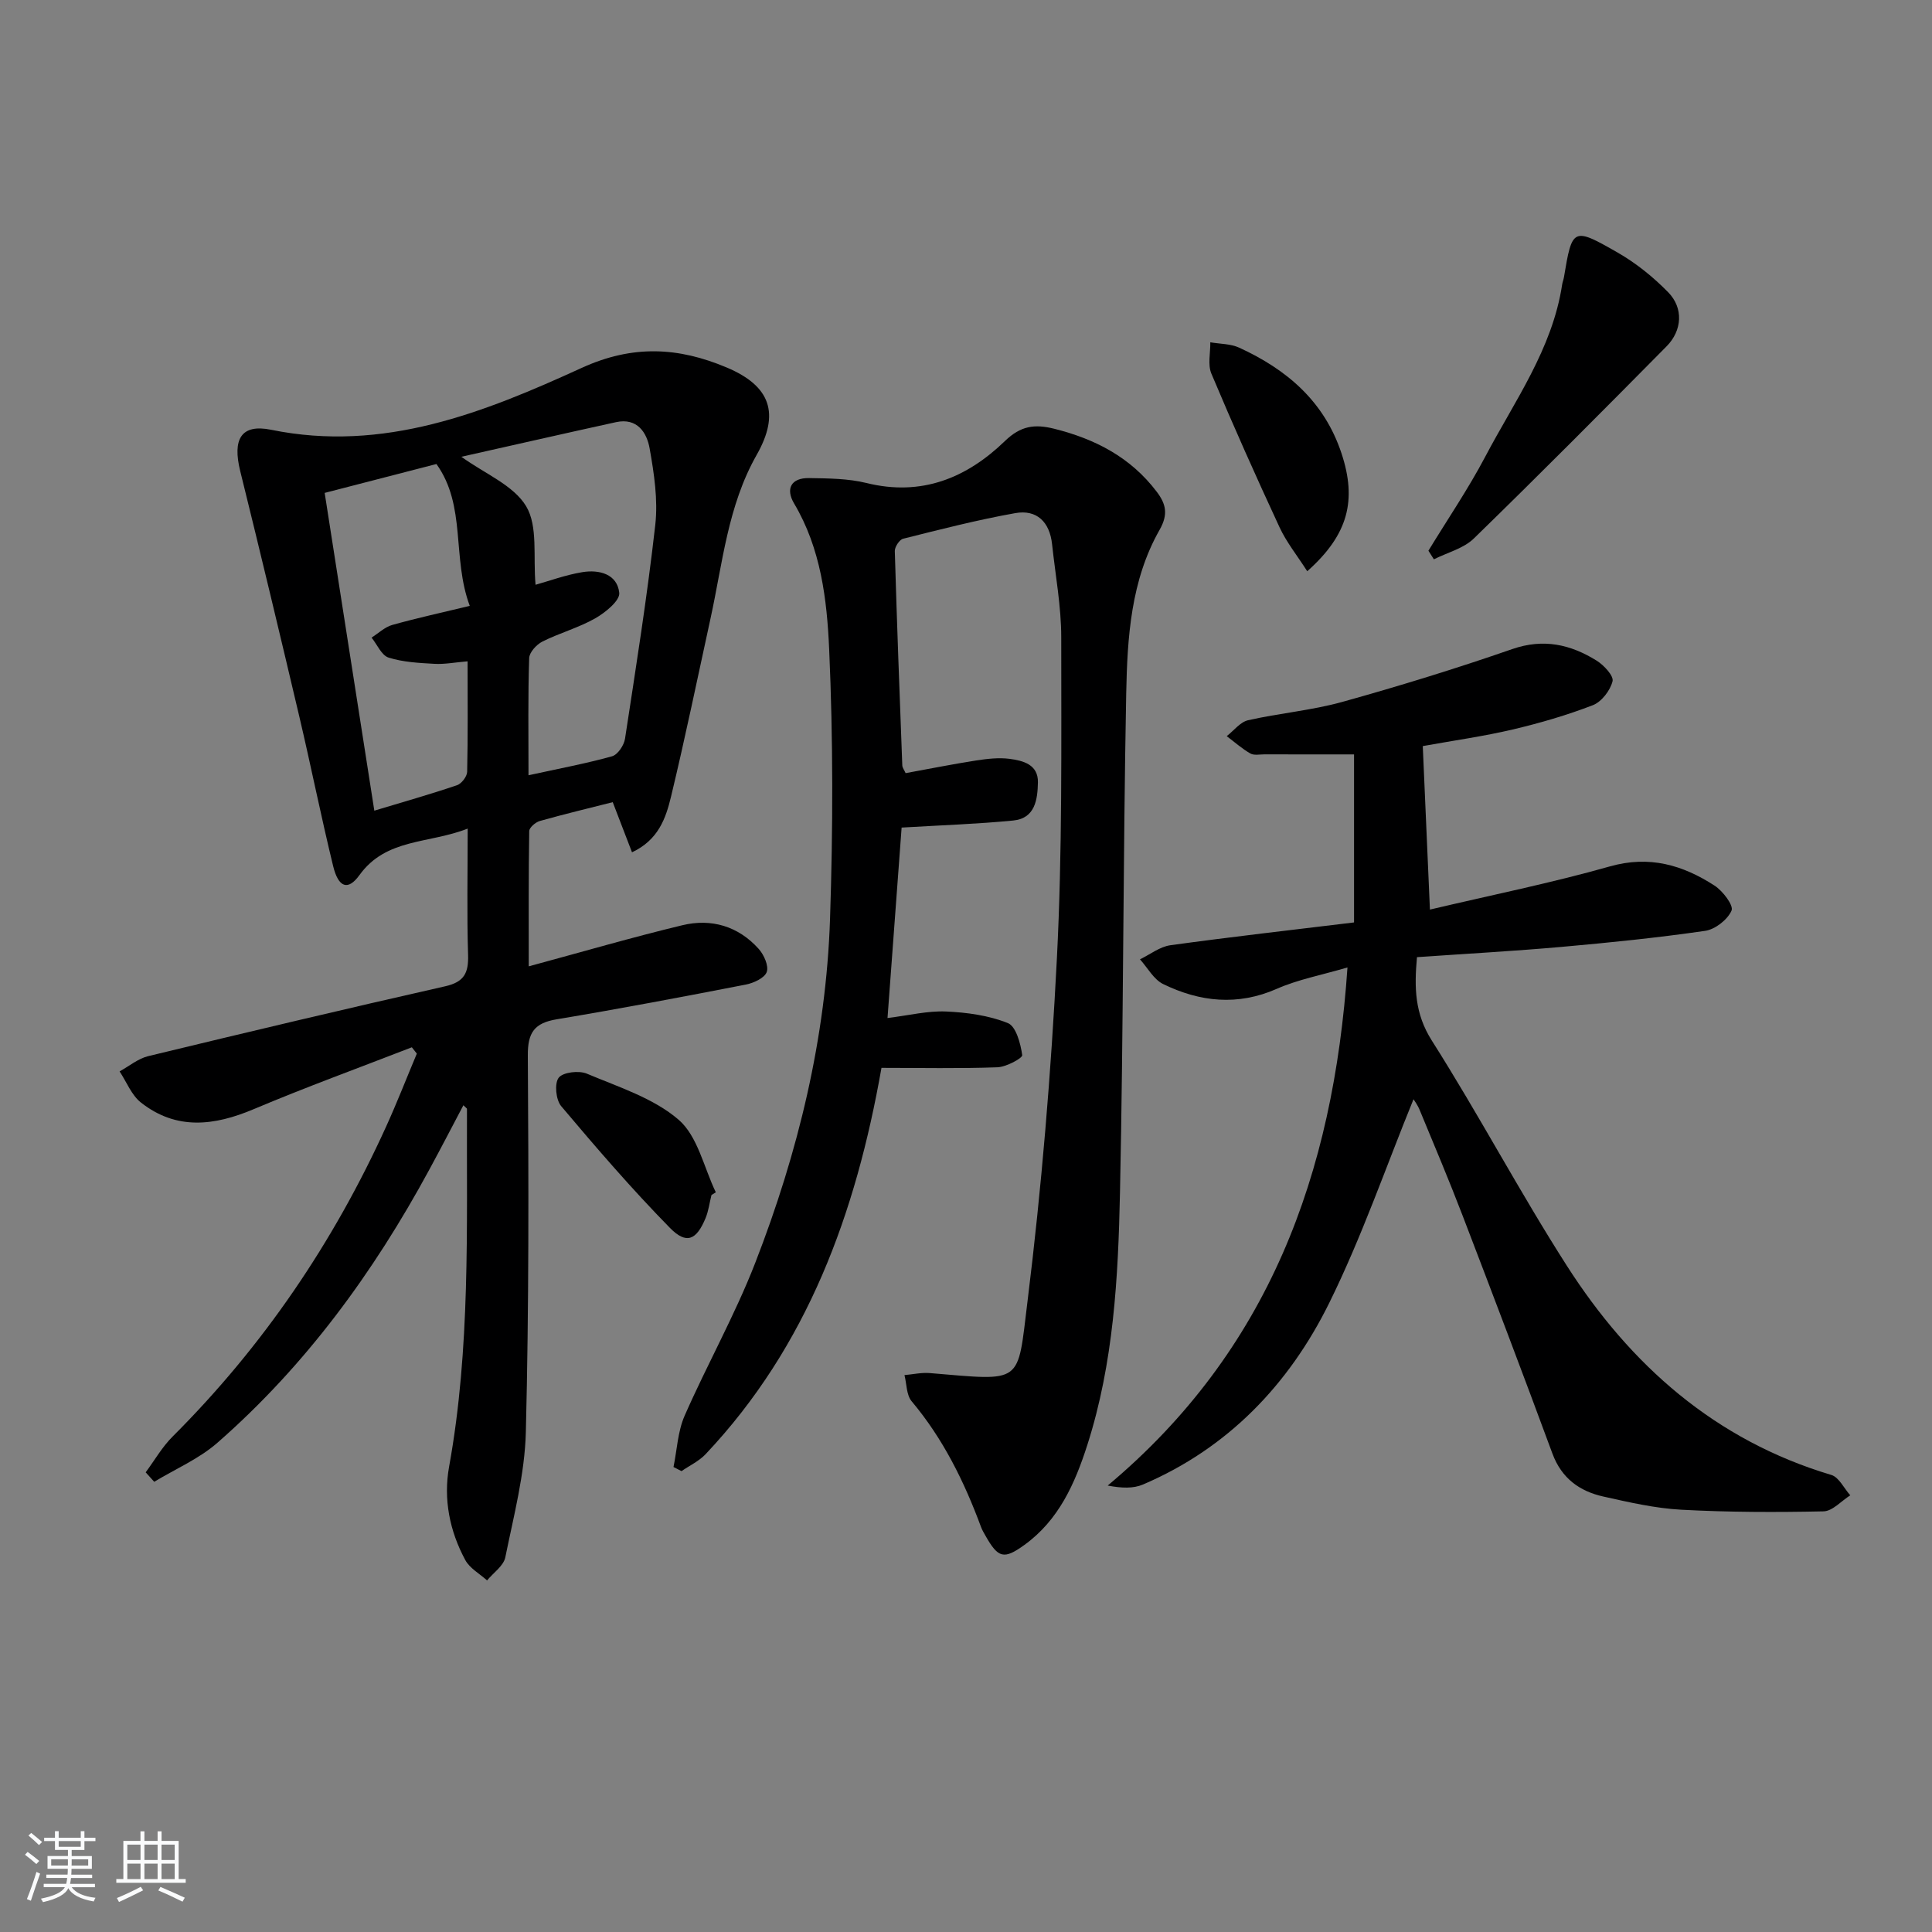 <svg enable-background="new 0 0 400 400" viewBox="0 0 400 400" xmlns="http://www.w3.org/2000/svg"><rect x="0" y="0" width="400" height="400" fill="#808080" stroke="none"/><path d="m5.17 384 .55-.58c.85.61 1.65 1.24 2.4 1.87l-.59.64c-.83-.73-1.62-1.38-2.36-1.93m1.22 9.53-.82-.34c.71-1.76 1.37-3.64 1.98-5.63.24.13.5.25.76.36-.6 1.67-1.24 3.54-1.92 5.61m-.5-13.5.57-.54c.56.44 1.31 1.06 2.26 1.87l-.65.64c-.67-.66-1.4-1.32-2.18-1.97m3.25.46h2.24v-1.36h.77v1.36h4.57v-1.36h.76v1.36h2.28v.69h-2.28v1.84h-2.64v1.26h4.18v2.64h-4.21c0 .45-.02.86-.05 1.21h4.32v.69h-4.38c-.04.34-.1.75-.19 1.22h5.15v.69h-4.82c.87 1.19 2.51 1.92 4.93 2.19-.17.31-.3.57-.37.76-2.77-.49-4.52-1.41-5.26-2.76-.56 1.26-2.3 2.23-5.24 2.9-.12-.24-.26-.48-.43-.72 2.73-.55 4.38-1.34 4.96-2.38h-4.38v-.69h4.65c.1-.38.17-.79.21-1.22h-4.32v-.69h4.4c.03-.34.05-.75.05-1.21h-4.2v-2.64h4.23v-1.26h-2.69v-1.84h-2.24zm1.46 4.46v1.29h3.45c.01-.4.02-.57.01-.53v-.32-.45h-3.46zm1.55-2.59h4.57v-1.19h-4.57zm6.11 2.59h-3.42v.77c-.01.19-.01.37-.02.53h3.44z" fill="#fafbfc"/><path d="m32.63 379.16h.82v1.98h3.54v7.89h1.46v.78h-14.37v-.78h1.46v-7.89h3.54v-1.98h.82v1.98h2.73zm-3.49 11.48.5.73c-1.61.82-3.28 1.63-5 2.42-.13-.27-.28-.55-.44-.82 1.75-.73 3.4-1.5 4.94-2.33m-2.78-5.55h2.73v-3.18h-2.73zm0 3.95h2.73v-3.2h-2.73zm3.54-3.95h2.73v-3.18h-2.73zm0 3.95h2.73v-3.2h-2.73zm7.89 4.68c-1.84-.92-3.51-1.7-5.02-2.32l.45-.73c1.89.8 3.57 1.55 5.04 2.23zm-1.62-11.81h-2.73v3.18h2.73zm-2.73 7.13h2.73v-3.2h-2.73z" fill="#fafbfc"/><g fill="#000001"><path d="m85.27 216.83c-10.92 4.24-21.94 8.25-32.72 12.8-8.18 3.46-16.01 4.42-23.36-1.35-1.96-1.54-2.98-4.27-4.43-6.46 1.97-1.08 3.83-2.65 5.94-3.16 20.46-4.95 40.94-9.82 61.47-14.46 3.95-.89 4.86-2.77 4.74-6.51-.26-8.43-.08-16.87-.08-26.14-8.09 3.19-16.86 1.94-22.41 9.63-2.38 3.3-4.36 2.59-5.45-1.88-2.51-10.3-4.59-20.71-7.02-31.03-3.99-16.94-8.04-33.87-12.22-50.76-1.62-6.56.16-9.8 6.4-8.53 23.31 4.76 44.06-3.56 64.28-12.8 10.6-4.85 20.03-4.31 30.03-.1 9.11 3.83 11.08 9.54 6.21 18.12-5.97 10.52-7.04 22.39-9.55 33.87-2.69 12.31-5.23 24.66-8.18 36.9-1.06 4.4-2.6 8.93-8.07 11.49-1.36-3.54-2.58-6.71-3.99-10.38-4.93 1.25-10.04 2.47-15.1 3.9-.89.25-2.18 1.36-2.19 2.09-.15 9.1-.1 18.19-.1 28 11.1-3 21.39-6.01 31.8-8.51 6.01-1.45 11.59.19 15.81 4.9 1.09 1.21 2.12 3.53 1.66 4.79-.46 1.25-2.72 2.29-4.35 2.6-13.01 2.53-26.04 5-39.11 7.18-4.63.77-6.04 2.72-6 7.53.17 25.98.24 51.98-.41 77.95-.22 8.68-2.51 17.33-4.25 25.91-.36 1.78-2.47 3.2-3.78 4.79-1.53-1.39-3.58-2.5-4.51-4.22-3.24-6.01-4.56-12.61-3.35-19.32 4.44-24.55 3.61-49.34 3.7-74.09 0-.1-.19-.2-.74-.75-2.41 4.57-4.71 9.01-7.1 13.41-11.51 21.23-25.59 40.51-43.83 56.47-3.8 3.33-8.69 5.42-13.08 8.08-.59-.65-1.18-1.31-1.77-1.96 1.84-2.48 3.41-5.25 5.58-7.41 18.71-18.68 33.3-40.17 44.21-64.19 2.26-4.97 4.24-10.06 6.35-15.09-.33-.42-.68-.87-1.03-1.31zm24.15-56.32c6.4-1.4 11.91-2.43 17.3-3.93 1.17-.33 2.47-2.26 2.68-3.62 2.26-14.75 4.6-29.49 6.27-44.31.58-5.17-.25-10.62-1.17-15.81-.58-3.29-2.58-6.39-6.95-5.44-10.6 2.32-21.17 4.74-32.03 7.17 4.87 3.52 10.83 5.9 13.43 10.27 2.46 4.15 1.4 10.39 1.93 16.23 2.78-.77 6.17-2.03 9.68-2.61 3.49-.58 7.24.39 7.65 4.28.17 1.61-2.89 4.1-4.99 5.29-3.44 1.95-7.37 3.02-10.92 4.8-1.22.61-2.7 2.23-2.74 3.42-.26 7.81-.14 15.62-.14 24.26zm-12.61-23.59c-2.66.22-4.77.64-6.85.52-3.19-.18-6.49-.34-9.5-1.29-1.47-.46-2.37-2.7-3.53-4.14 1.42-.9 2.73-2.18 4.28-2.62 5.17-1.45 10.42-2.59 16.05-3.95-3.73-9.99-.67-20.68-6.9-29.37-7.94 2.05-15.56 4.02-23.14 5.98 3.49 22.31 6.86 43.87 10.28 65.79 6.09-1.84 11.65-3.41 17.12-5.27.94-.32 2.07-1.8 2.1-2.77.17-7.45.09-14.9.09-22.88z"/><path d="m187.5 160.07c4.88-.89 9.72-1.86 14.59-2.62 2.28-.35 4.67-.63 6.93-.34 2.8.37 5.95 1.17 5.87 4.88-.07 3.51-.56 7.45-5.12 7.89-7.38.72-14.8.97-23.1 1.46-.91 12.24-1.87 25.23-2.92 39.43 4.49-.55 8.32-1.52 12.11-1.35 4.33.19 8.85.81 12.81 2.4 1.69.68 2.63 4.24 2.97 6.63.09.62-3.31 2.46-5.15 2.52-7.91.29-15.85.12-23.99.12-5.31 30.16-15.33 57.64-36.41 79.98-1.37 1.45-3.31 2.35-4.99 3.51-.55-.28-1.1-.56-1.66-.85.73-3.55.88-7.36 2.3-10.61 4.67-10.64 10.42-20.84 14.62-31.65 8.89-22.87 14.67-46.62 15.49-71.22.62-18.6.65-37.26-.18-55.84-.46-10.29-1.71-20.83-7.26-30.17-1.81-3.05-.62-5.32 3.1-5.26 3.97.07 8.06.08 11.88 1.02 11.4 2.82 20.75-1.03 28.68-8.7 3.25-3.14 6.12-3.55 10.2-2.53 8.51 2.13 15.83 5.93 21.21 13.03 1.9 2.51 2.45 4.64.6 7.9-5.94 10.44-6.68 22.25-6.91 33.85-.66 34.47-.56 68.95-1.29 103.41-.37 17.58-1.32 35.22-6.76 52.2-2.57 8.01-5.92 15.57-13.04 20.71-4.23 3.05-5.42 2.75-8.05-1.92-.33-.58-.68-1.16-.91-1.78-3.48-9.41-7.85-18.29-14.37-26.05-1.1-1.3-1.02-3.59-1.49-5.42 1.74-.15 3.51-.56 5.23-.42 19.48 1.61 18.1 2.52 20.25-14.89 2.92-23.56 4.87-47.28 6.08-70.99 1.13-22.1.9-44.27.9-66.41 0-6.44-1.21-12.88-1.9-19.32-.49-4.58-3.14-7.24-7.64-6.43-7.8 1.39-15.51 3.37-23.2 5.3-.76.19-1.74 1.69-1.72 2.55.43 14.8.99 29.59 1.55 44.38.03.5.39.93.69 1.6z"/><path d="m292.65 227.59c-5.68 13.91-10.69 28.5-17.47 42.22-8.3 16.79-20.89 30-38.53 37.54-1.99.85-4.38.78-7.31.22 33.27-27.86 46.72-64.33 49.64-107.27-5.4 1.59-10.24 2.49-14.62 4.42-8.14 3.58-15.93 2.72-23.54-.98-1.96-.96-3.22-3.37-4.8-5.12 2.09-1.01 4.1-2.61 6.29-2.92 12.62-1.74 25.29-3.17 38.03-4.72 0-11.82 0-23.1 0-34.79-6.33 0-12.43.01-18.53-.01-1 0-2.19.26-2.96-.19-1.73-1-3.26-2.36-4.87-3.58 1.46-1.13 2.78-2.91 4.41-3.29 6.47-1.47 13.17-2.03 19.53-3.8 11.82-3.29 23.57-6.91 35.16-10.93 6.49-2.25 12.09-.97 17.49 2.39 1.5.93 3.57 3.16 3.29 4.27-.48 1.91-2.27 4.25-4.07 4.95-5.39 2.08-10.99 3.71-16.63 5.04-5.96 1.4-12.05 2.25-18.59 3.43.49 11.12.97 22.15 1.48 33.85 12.85-3.03 25.19-5.52 37.26-8.94 8.17-2.32 15.07-.29 21.66 3.97 1.71 1.1 3.99 4.11 3.53 5.17-.82 1.89-3.39 3.9-5.46 4.2-9.85 1.43-19.78 2.44-29.7 3.32-9.9.88-19.83 1.42-29.97 2.13-.57 6.28-.49 11.66 3.08 17.28 9.7 15.28 18.17 31.34 27.93 46.58 13.19 20.62 30.72 36.15 54.77 43.34 1.59.47 2.63 2.77 3.93 4.22-1.85 1.16-3.67 3.28-5.55 3.32-9.81.21-19.65.19-29.44-.34-5.42-.29-10.82-1.54-16.15-2.73-4.93-1.1-8.64-3.79-10.53-8.9-6.09-16.5-12.34-32.95-18.64-49.38-2.79-7.28-5.83-14.47-8.81-21.67-.45-1.15-1.24-2.17-1.31-2.3z"/><path d="m295.74 114.02c3.94-6.47 8.23-12.77 11.76-19.46 6.07-11.53 13.91-22.31 15.93-35.67.07-.49.28-.96.36-1.45 1.72-10.28 1.83-10.47 11.11-5.16 3.82 2.19 7.39 5.07 10.48 8.23 3.2 3.27 2.91 7.91-.33 11.19-13.21 13.36-26.45 26.69-39.92 39.8-2.13 2.07-5.48 2.9-8.26 4.3-.39-.6-.76-1.19-1.13-1.78z"/><path d="m270.65 118.27c-2.11-3.29-4.3-6.01-5.73-9.09-4.89-10.53-9.62-21.13-14.12-31.83-.78-1.86-.18-4.31-.22-6.48 2.01.35 4.21.29 6 1.12 9.85 4.52 17.59 11.1 21.16 21.86 3.2 9.68 1.46 16.82-7.09 24.42z"/><path d="m147.3 247.42c-.4 1.6-.6 3.27-1.22 4.78-1.89 4.55-3.95 5.51-7.38 2.02-7.88-8.03-15.25-16.59-22.51-25.2-1.11-1.31-1.43-4.7-.52-5.89.89-1.15 4.19-1.53 5.83-.84 6.56 2.77 13.78 5.04 19 9.54 3.95 3.4 5.23 9.9 7.7 15.02-.3.18-.6.37-.9.57z"/></g></svg>